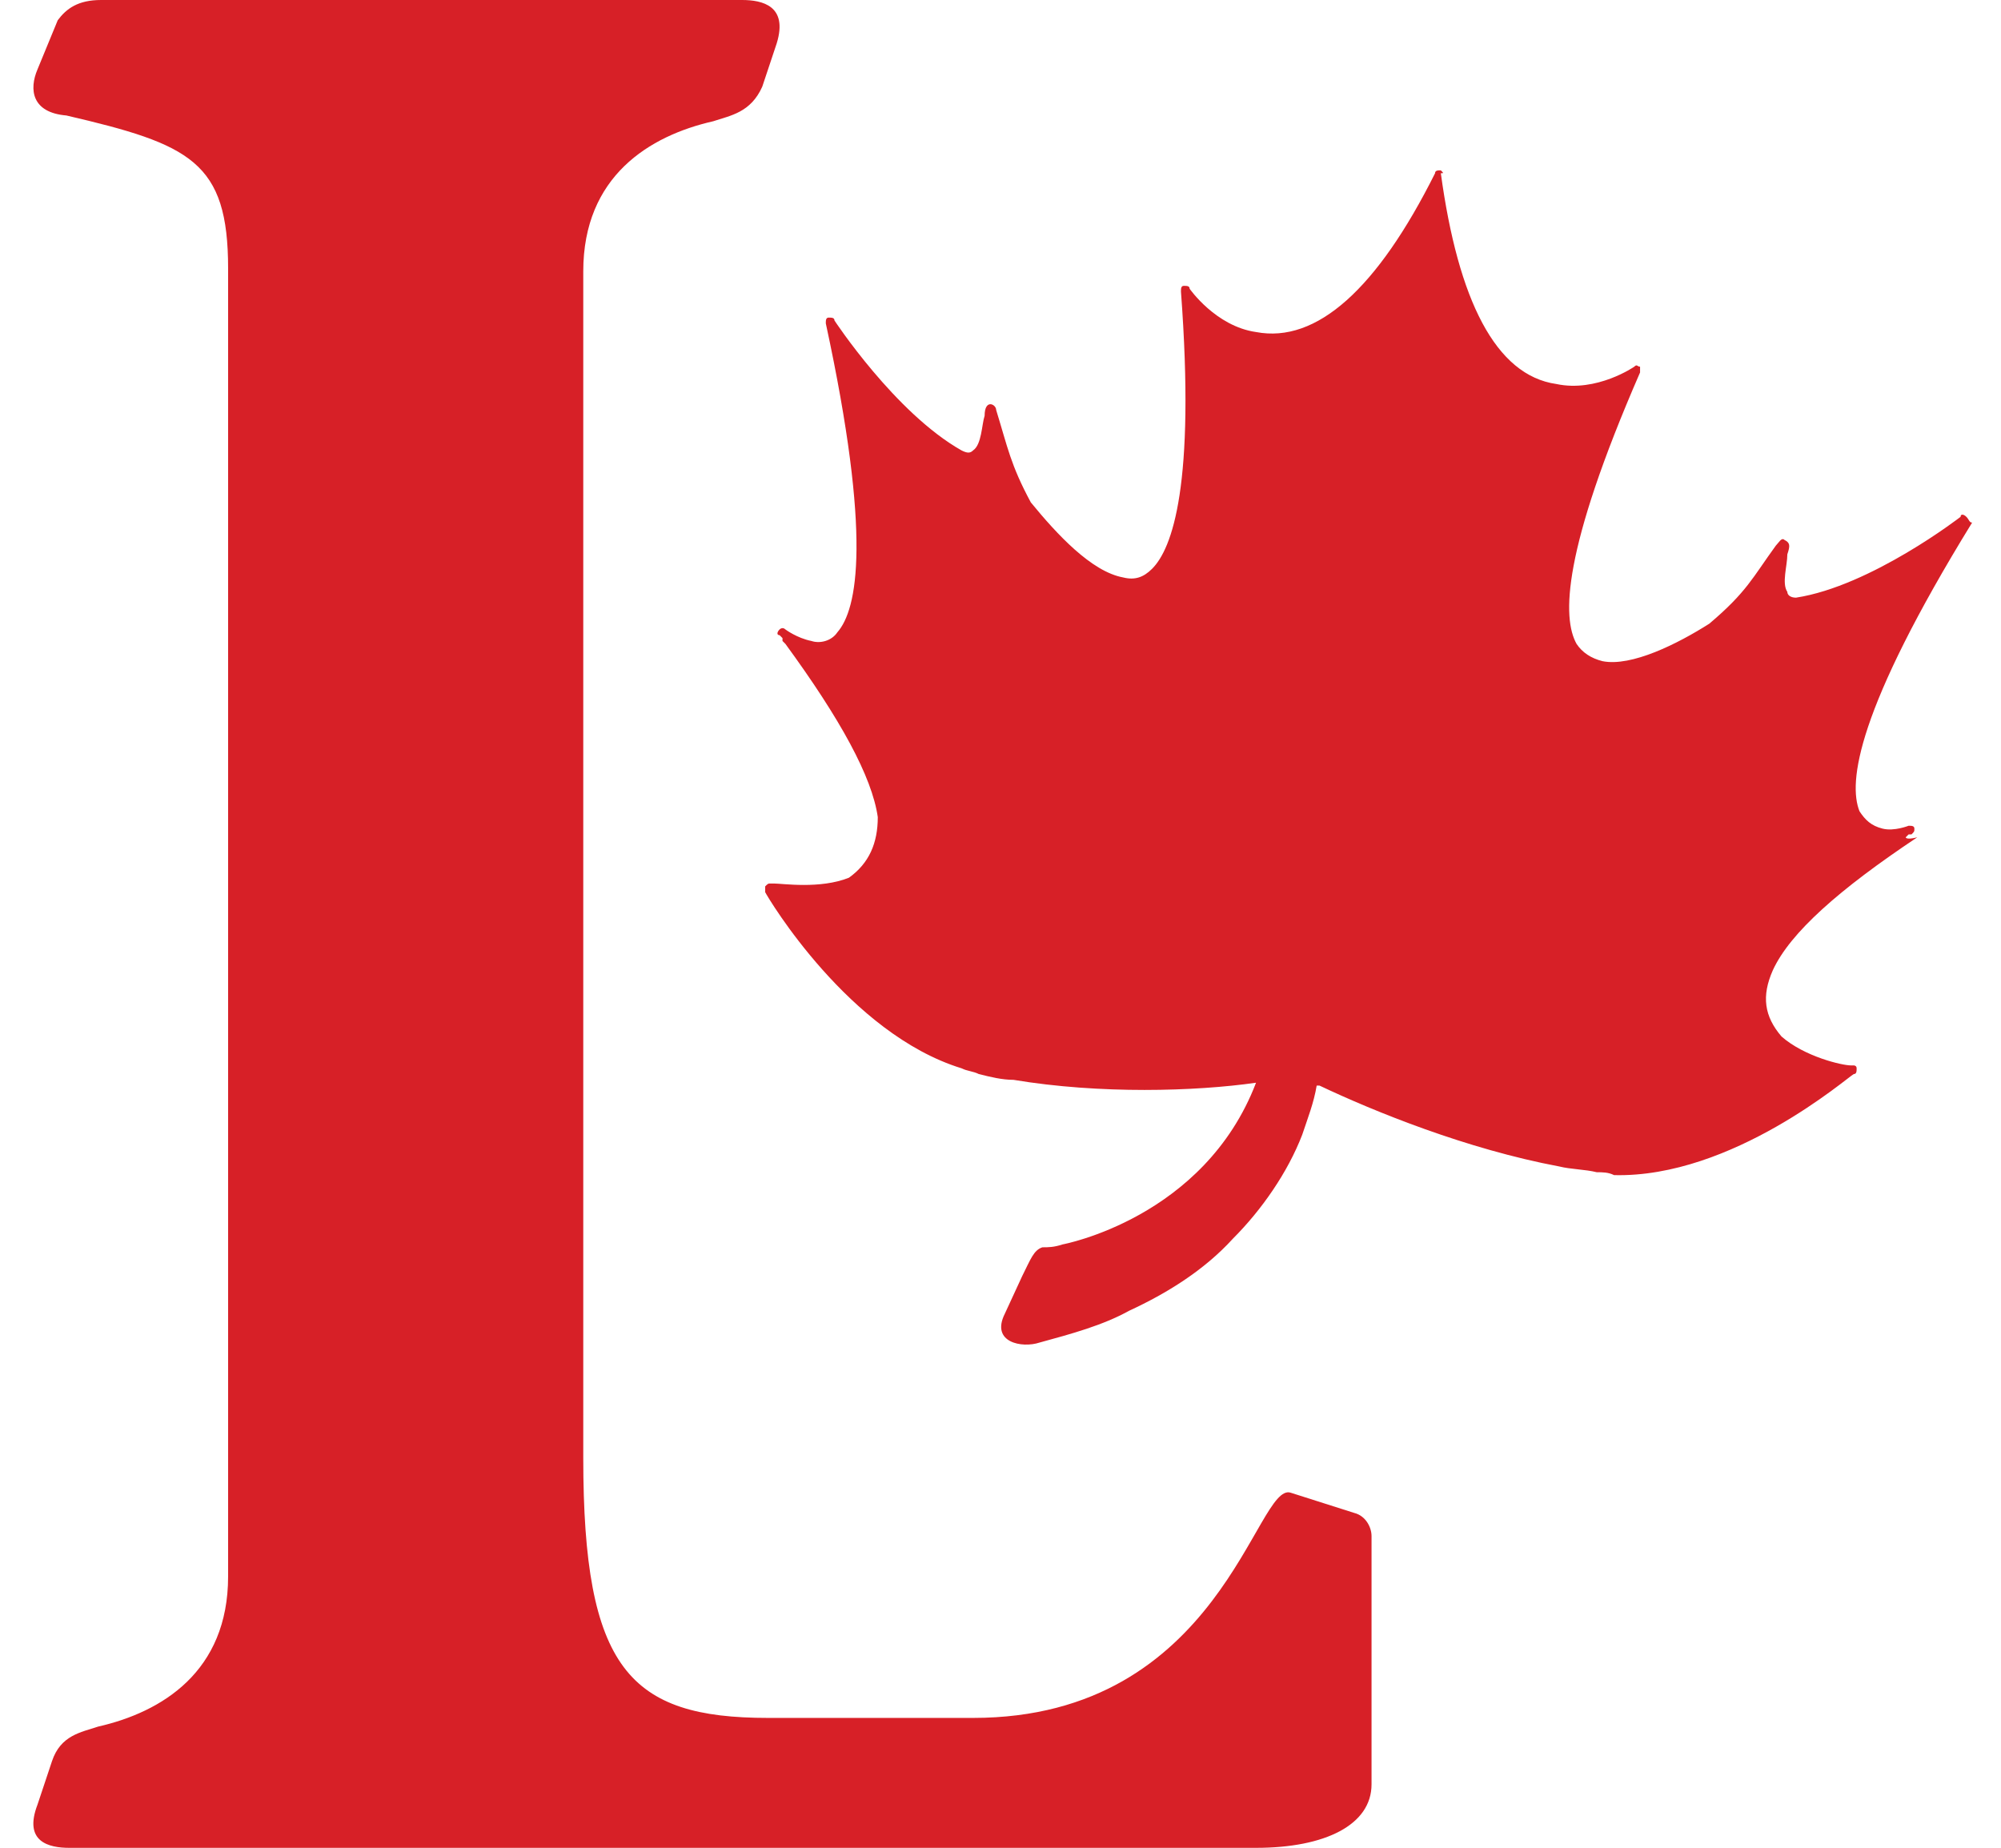 <?xml version="1.0" encoding="utf-8"?>
<!-- Generator: Adobe Illustrator 19.0.0, SVG Export Plug-In . SVG Version: 6.00 Build 0)  -->
<svg version="1.1" id="Layer_1" xmlns="http://www.w3.org/2000/svg" xmlns:xlink="http://www.w3.org/1999/xlink" x="0px" y="0px"
	 viewBox="0 0 69.3 64" style="enable-background:new 0 0 69.3 64;" xml:space="preserve">
<style type="text/css">
	.st0{fill:#D72027;}
</style>
<g id="XMLID_185_">
	<g id="XMLID_186_">
		<path id="XMLID_188_" class="st0" d="M68.1,17.9c-0.1-0.1-0.2-0.1-0.2,0c0,0-3.1,2.4-5.7,2.8c-0.2,0-0.3-0.1-0.3-0.2
			c-0.2-0.3,0-0.9,0-1.3c0.1-0.3,0.1-0.4-0.1-0.5c-0.1-0.1-0.2,0.1-0.3,0.2c-0.8,1.1-1,1.6-2.3,2.7l0,0c-1.1,0.7-2.7,1.5-3.7,1.3
			c-0.4-0.1-0.7-0.3-0.9-0.6c-0.5-0.9-0.5-3.2,2.2-9.4c0-0.1,0-0.2,0-0.2c-0.1,0-0.1-0.1-0.2,0c0,0-1.3,0.9-2.7,0.6
			c-2.1-0.3-3.4-2.9-4-7.3C50,6,50,6,49.9,5.9c-0.1,0-0.2,0-0.2,0.1c-2,4-4.1,5.9-6.2,5.5c-1.4-0.2-2.3-1.5-2.3-1.5
			c0-0.1-0.1-0.1-0.2-0.1c-0.1,0-0.1,0.1-0.1,0.2c0.5,6.7-0.3,8.9-1,9.6c-0.3,0.3-0.6,0.4-1,0.3c-1.1-0.2-2.3-1.5-3.2-2.6
			c-0.7-1.3-0.8-1.9-1.2-3.2c0-0.1-0.1-0.2-0.2-0.2c-0.1,0-0.2,0.1-0.2,0.4c-0.1,0.3-0.1,1-0.4,1.2c-0.1,0.1-0.2,0.1-0.4,0
			c-2.3-1.3-4.4-4.5-4.4-4.5c0-0.1-0.1-0.1-0.2-0.1c-0.1,0-0.1,0.1-0.1,0.2c1.6,7.4,1.1,9.9,0.4,10.7c-0.2,0.3-0.6,0.4-0.9,0.3
			c-0.5-0.1-0.9-0.4-0.9-0.4c-0.1-0.1-0.2,0-0.2,0c-0.1,0.1-0.1,0.2,0,0.2l0.1,0.1c0,0,0,0,0,0.1c0,0,0,0,0.1,0.1
			c1.9,2.6,3,4.6,3.2,6c0,0.9-0.3,1.6-1,2.1c-1,0.4-2.3,0.2-2.6,0.2c0,0-0.1,0-0.1,0c-0.1,0-0.1,0-0.2,0.1c0,0.1,0,0.1,0,0.2
			c0.1,0.2,2.9,4.9,6.8,6.1c0.2,0.1,0.4,0.1,0.6,0.2c0.4,0.1,0.8,0.2,1.2,0.2c3,0.5,6.3,0.4,8.4,0.1c-1.8,4.7-6.7,5.6-6.7,5.6
			c-0.3,0.1-0.5,0.1-0.7,0.1c0,0,0,0,0,0c-0.3,0.1-0.4,0.4-0.7,1l-0.6,1.3c-0.5,1,0.6,1.2,1.2,1l0,0c1.1-0.3,2.2-0.6,3.1-1.1
			c1.3-0.6,2.6-1.4,3.6-2.5c1-1,1.9-2.3,2.4-3.6c0.2-0.6,0.4-1.1,0.5-1.7l0.1,0c1.9,0.9,5.1,2.2,8.3,2.8c0.4,0.1,0.9,0.1,1.3,0.2
			c0.2,0,0.4,0,0.6,0.1c4.1,0.1,8.1-3.4,8.3-3.5c0.1,0,0.1-0.1,0.1-0.2c0-0.1-0.1-0.1-0.1-0.1c0,0,0,0-0.1,0c-0.3,0-1.6-0.3-2.4-1
			c-0.6-0.7-0.7-1.4-0.3-2.3c0.6-1.3,2.3-2.8,5-4.6C66,29.1,66,29,66,29c0,0,0,0,0.1-0.1l0.1,0c0.1-0.1,0.1-0.1,0.1-0.2
			c0-0.1-0.1-0.1-0.2-0.1c0,0-0.5,0.2-0.9,0.1c-0.4-0.1-0.6-0.3-0.8-0.6c-0.4-1-0.1-3.5,3.9-10C68.2,18.1,68.2,18,68.1,17.9
			L68.1,17.9z"/>
		<path id="XMLID_187_" class="st0" d="M46.9,52.4l-2.2-0.7c-1.2-0.4-2.4,7.8-11,7.8h-7.1c-4.8,0-6.4-1.7-6.4-9V9.4
			c0-3.3,2.3-4.7,4.5-5.2C25.3,4,26,3.9,26.4,3l0.5-1.5C27.3,0.2,26.4,0,25.7,0H3.5C2.7,0,2.3,0.3,2,0.7L1.3,2.4
			C1,3.1,1.1,3.9,2.3,4c4.3,1,5.6,1.6,5.6,5.3v45.3c0,3.3-2.3,4.7-4.5,5.2C2.8,60,2.1,60.1,1.8,61l-0.5,1.5C0.8,63.8,1.7,64,2.4,64
			h41.1c2.4,0,4-0.8,4-2.2v-8.6C47.5,52.9,47.3,52.5,46.9,52.4L46.9,52.4z"/>
	</g>
</g>
</svg>
